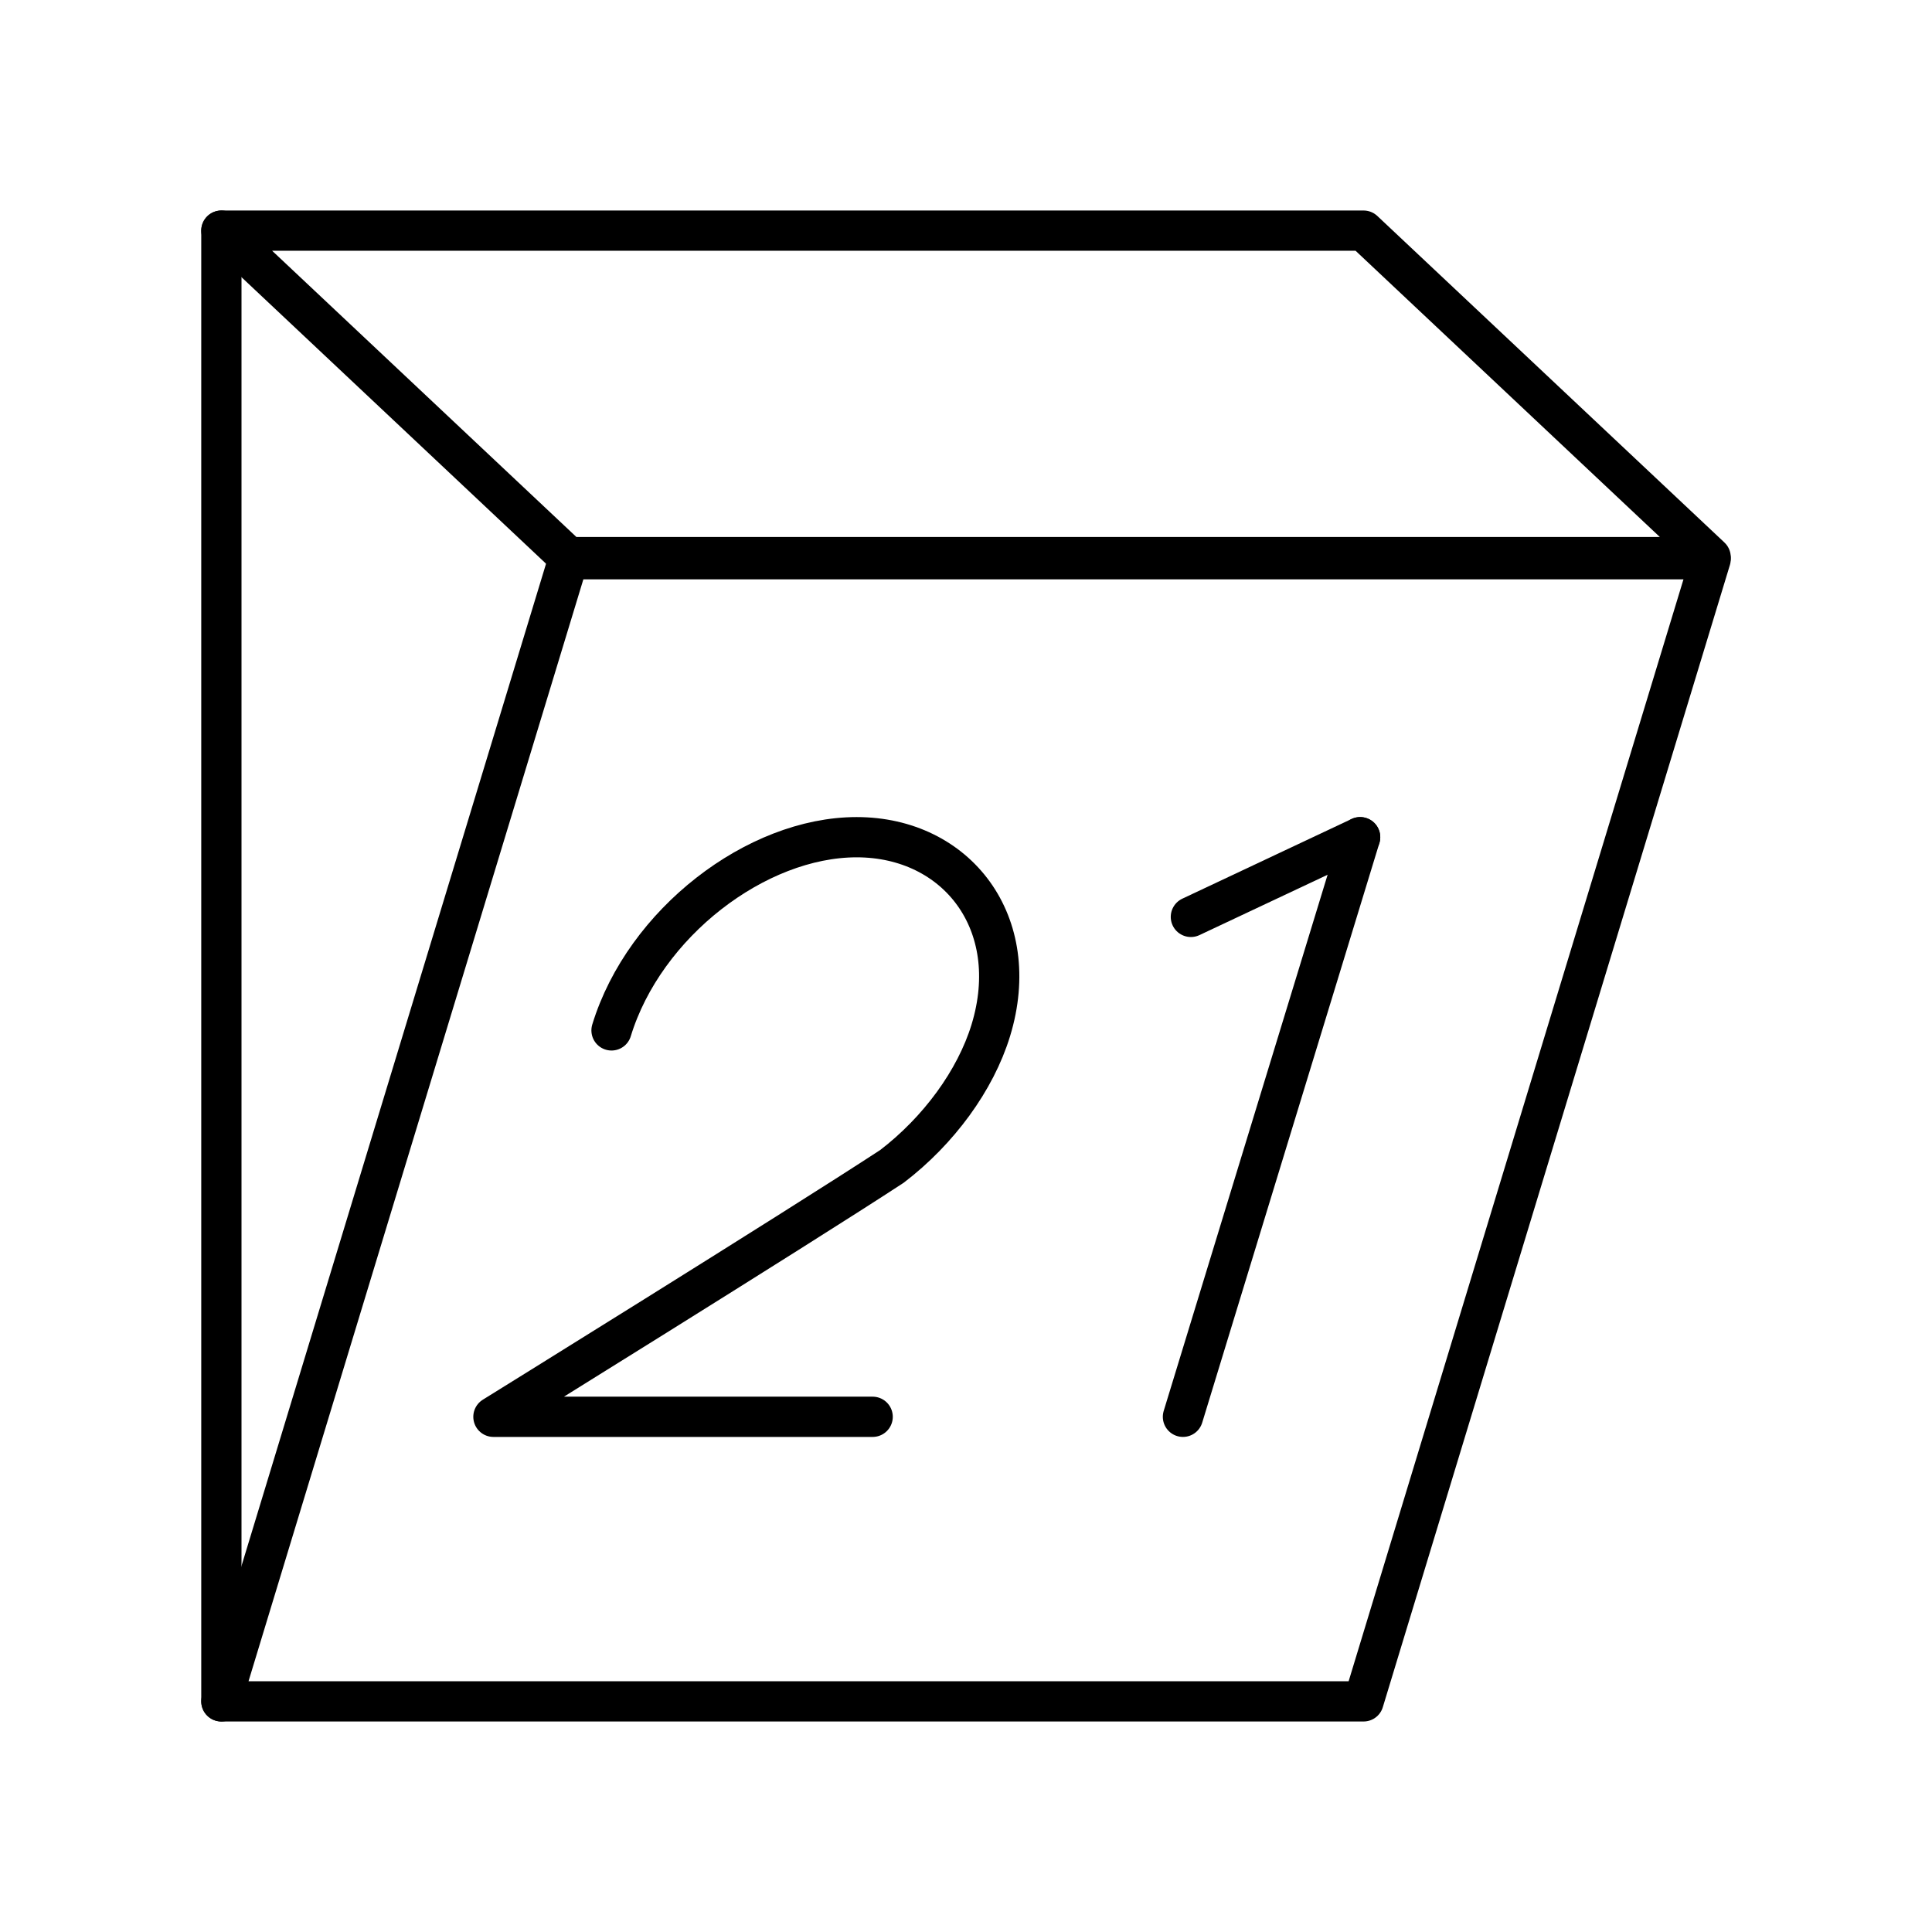 <?xml version="1.0" encoding="UTF-8"?><svg xmlns="http://www.w3.org/2000/svg" viewBox="0 0 48 48"><defs><style>.d{fill:none;stroke:#000;stroke-linecap:round;stroke-linejoin:round;}</style></defs><g id="a"><path class="d" d="M15.193,25.6c.815-2.667,3.601-4.8,6.09-4.8s4.148,2.133,3.333,4.8c-.381,1.244-1.294,2.489-2.455,3.378-2.445,1.6-9.902,6.222-9.902,6.222h9.422"/><line class="d" x1="29.587" y1="22.78" x2="33.792" y2="20.8"/><line class="d" x1="33.792" y1="20.8" x2="29.39" y2="35.2"/></g><g id="b"><polygon class="d" points="5.5 42.27 33.877 42.27 42.5 13.893 14.123 13.893 5.5 42.27"/><polygon class="d" points="42.5 13.842 14.123 13.842 5.5 5.73 33.877 5.73 42.5 13.842"/><line class="d" x1="5.5" y1="42.27" x2="5.5" y2="5.73"/></g></svg>